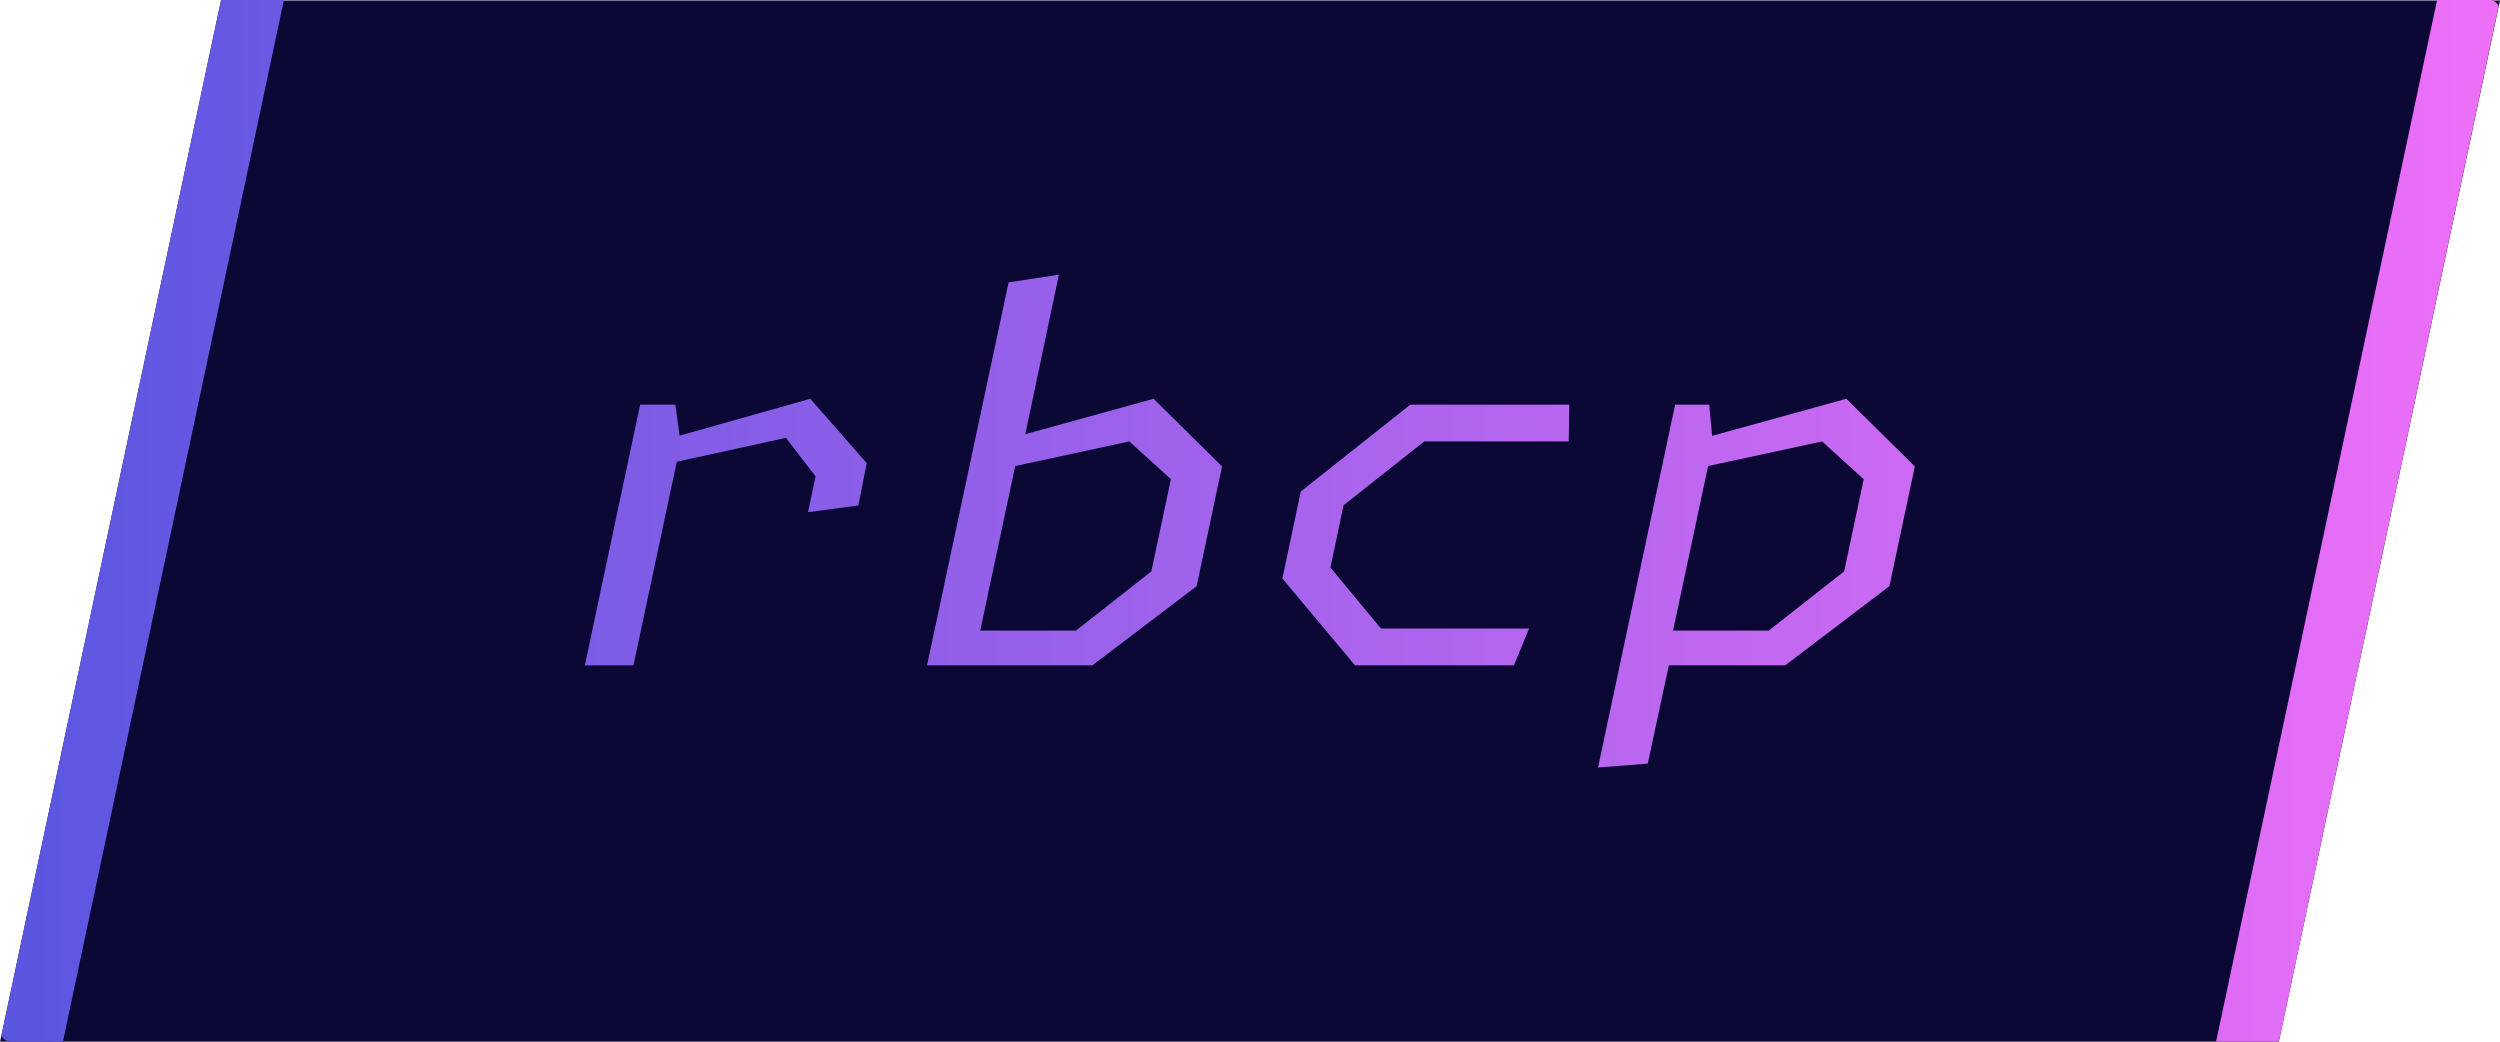 <?xml version="1.0" encoding="UTF-8" standalone="no"?>
<!-- Created with Inkscape (http://www.inkscape.org/) -->

<svg width="1200" height="500" viewBox="0 0 317.5 132.292" version="1.1" id="svg1"
  xmlns:xlink="http://www.w3.org/1999/xlink" xmlns="http://www.w3.org/2000/svg" xmlns:svg="http://www.w3.org/2000/svg">
  <defs id="defs1">
    <linearGradient id="linearGradient2" >
      <stop style="stop-color:#5956e0;stop-opacity:1;" offset="-2" id="stop1">
        <animate attributeName="offset" values="-2;0" dur="5s" repeatCount="indefinite" />
      </stop>
      <stop style="stop-color:#ee6ff8;stop-opacity:1;" offset="-1" id="stop2">
        <animate attributeName="offset" values="-1;1" dur="5s" repeatCount="indefinite" />
      </stop>
      <stop style="stop-color:#5956e0;stop-opacity:1;" offset="0" id="stop3">
        <animate attributeName="offset" values="0;2" dur="5s" repeatCount="indefinite" />
      </stop>
      <stop style="stop-color:#ee6ff8;stop-opacity:1;" offset="1" id="stop4">
        <animate attributeName="offset" values="1;3" dur="5s" repeatCount="indefinite" />
      </stop>
    </linearGradient>
    <linearGradient xlink:href="#linearGradient2" id="linearGradient3" x1="-542.669" y1="323.547" x2="-225.169"
      y2="323.547" gradientUnits="userSpaceOnUse">
    </linearGradient>
    <clipPath clipPathUnits="userSpaceOnUse" id="clipPath32">
      <path
        style="font-variation-settings:'slnt' -11, 'wght' 350;baseline-shift:baseline;display:inline;overflow:visible;opacity:1;mix-blend-mode:normal;vector-effect:none;stroke-linecap:square;stroke-miterlimit:3.5;paint-order:stroke fill markers;enable-background:accumulate;stop-color:#000000;stop-opacity:1"
        d="m -513.637,252.9 -0.809,3.816 -27.414,129.213 -0.809,3.816 7.635,1.621 0.809,-3.818 27.414,-129.211 0.811,-3.818 z"
        id="path32" transform="translate(-5.2083334e-6)" />
      <path
        style="font-variation-settings:'slnt' -11, 'wght' 350;baseline-shift:baseline;display:inline;overflow:visible;opacity:1;mix-blend-mode:normal;vector-effect:none;stroke-linecap:square;stroke-miterlimit:3.5;paint-order:stroke fill markers;enable-background:accumulate;stop-color:#000000;stop-opacity:1"
        d="m -232.805,255.727 -0.809,3.816 -27.414,129.213 -0.811,3.816 7.637,1.621 0.809,-3.818 27.414,-129.211 0.809,-3.818 z"
        id="path33" transform="translate(-5.2083334e-6)" />
      <path
        d="m -419.78,332.535 -3.595,-5.122 -17.026,4.07 0.644,-3.29 19.333,-5.969 6.851,8.547 -1.018,5.63 -6.105,0.882 z m -21.3,-9.531 h 4.274 l 0.644,5.155 -5.732,29.474 h -5.902 z m 44.737,-16.246 6.105,-1.018 -4.206,21.843 -0.577,0.882 -5.664,29.169 h -5.562 z m -5.732,46.263 h 13.906 l 9.158,-7.869 2.374,-12.244 -5.054,-5.02 -16.212,3.833 0.746,-3.934 18.417,-5.562 8.31,8.988 -3.086,15.907 -12.651,10.514 h -16.789 z m 38.971,-6.919 2.239,-11.566 13.296,-11.532 h 19.299 l -0.068,4.884 H -345.874 l -9.802,8.479 -1.594,8.276 6.139,8.106 h 17.976 l -1.832,4.884 h -19.299 z m 47.688,-23.098 h 4.138 l 0.441,5.189 -5.088,26.15 0.102,1.458 -2.917,14.89 -6.037,0.509 z m -2.544,30.017 h 13.906 l 9.158,-7.869 2.374,-12.244 -5.054,-5.02 -16.212,3.833 0.746,-3.934 18.417,-5.562 8.31,8.988 -3.086,15.907 -12.651,10.514 h -16.789 z"
        id="path34"
        style="font-size:67.835px;line-height:0.35;font-family:'Monaspace Krypton Var';-inkscape-font-specification:'Monaspace Krypton Var, @slnt=-11.0,wght=350';font-variation-settings:'slnt' -11, 'wght' 350;mix-blend-mode:normal;fill:#000000;fill-opacity:1;stroke-width:3.561;stroke-linecap:square;stroke-miterlimit:3.5;paint-order:stroke fill markers"
        transform="scale(1.046,0.956)" aria-label="rbcp" />
    </clipPath>
  </defs>
  <g id="g10" transform="translate(542.669,-257.401)">
    <path
      style="font-variation-settings:'slnt' -11, 'wght' 350;display:inline;fill:#0b0835;fill-opacity:1;stroke:none;stroke-width:7.805;stroke-linecap:square;stroke-linejoin:miter;stroke-miterlimit:3.5;stroke-dasharray:none;stroke-opacity:1;paint-order:stroke fill markers"
      d="m -542.669,389.749 28.066,-132.292 h 289.434 l -28.096,132.292 z" id="path7" />
    <rect
      style="font-variation-settings:'slnt' -11, 'wght' 350;display:inline;opacity:1;mix-blend-mode:normal;fill:url(#linearGradient3);stroke-width:7.805;stroke-linecap:square;stroke-miterlimit:3.5;paint-order:stroke fill markers"
      id="rect2" width="317.5" height="132.292" x="-542.669" y="257.401" rx="1.323"
      transform="translate(-5.2083334e-6)" clip-path="url(#clipPath32)" >
        
    </rect>
  </g>
</svg>